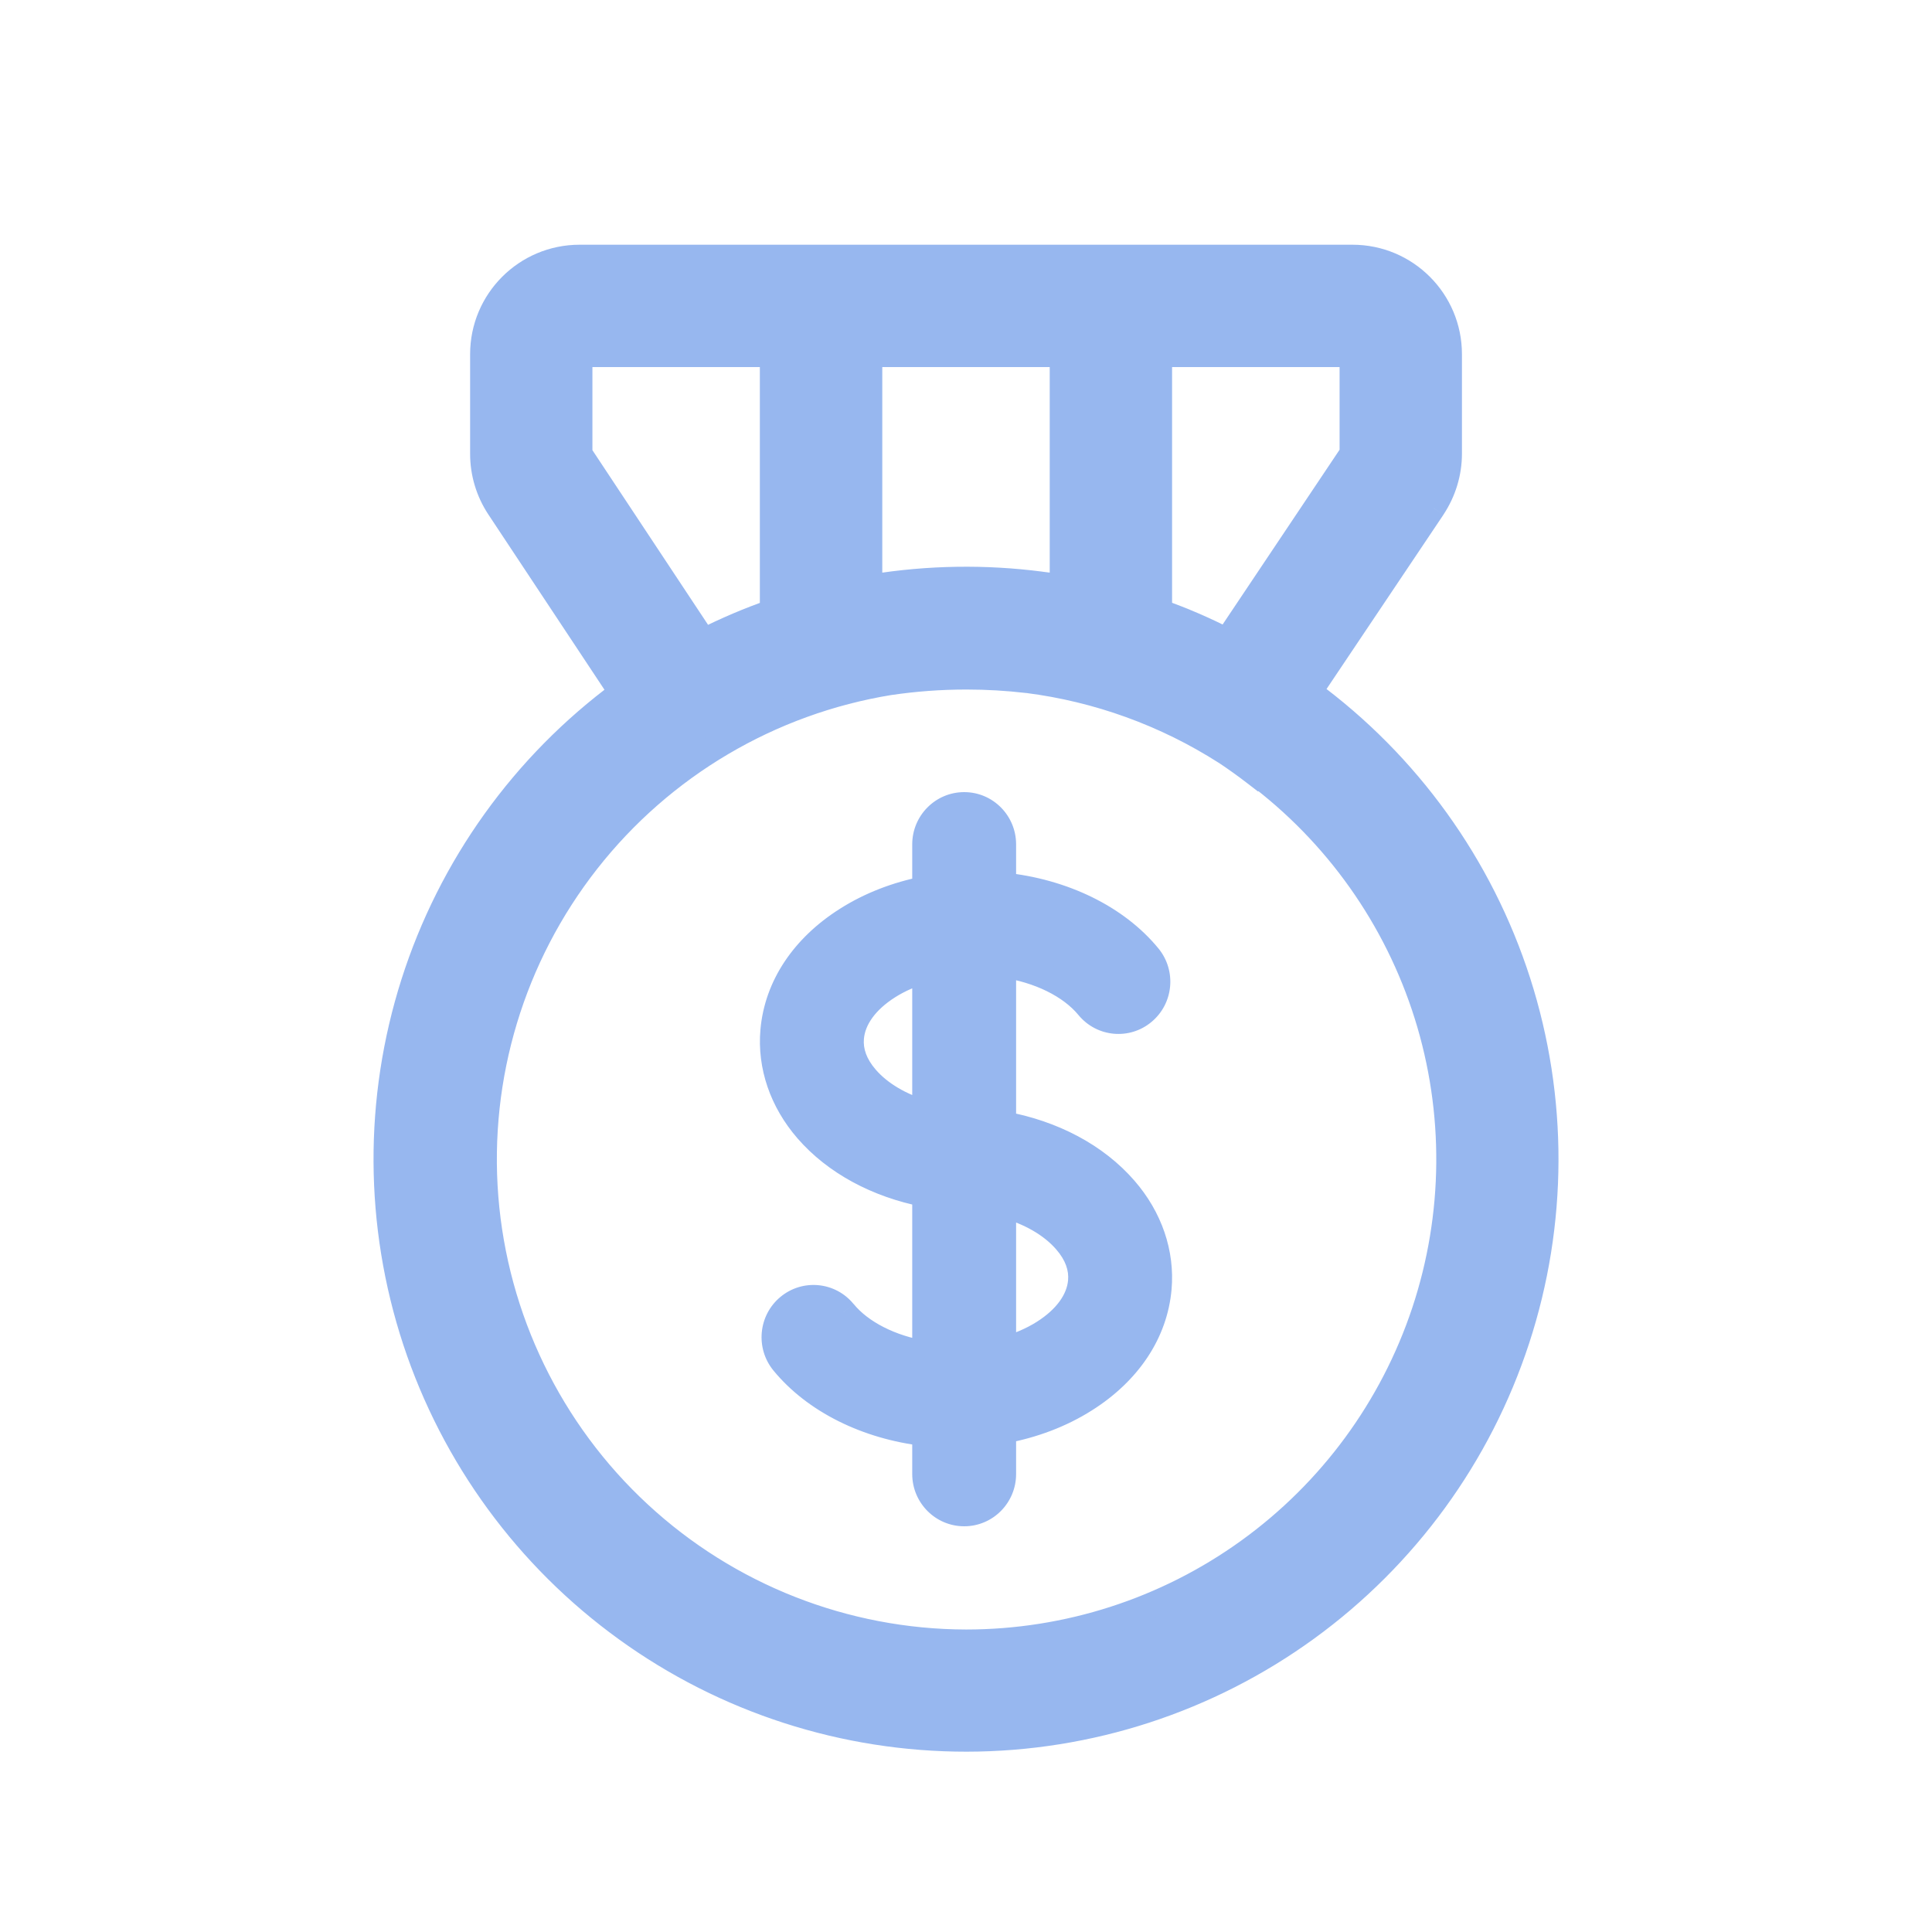 <svg width="30" height="30" viewBox="0 0 30 30" fill="none" xmlns="http://www.w3.org/2000/svg">
<path fill-rule="evenodd" clip-rule="evenodd" d="M22.5 5.5C22.5 4.671 21.829 4 21.001 4H9C8.171 4 7.5 4.671 7.5 5.5V7.048C7.5 7.343 7.587 7.631 7.749 7.876L9.656 10.757C8.131 11.883 7 13.461 6.424 15.268C5.849 17.075 5.859 19.017 6.452 20.817C7.046 22.618 8.193 24.185 9.73 25.295C11.266 26.406 13.114 27.002 15.01 27C16.906 26.998 18.753 26.397 20.287 25.283C21.821 24.169 22.965 22.6 23.554 20.798C24.143 18.996 24.149 17.053 23.569 15.248C22.99 13.443 21.855 11.867 20.327 10.745L22.248 7.88C22.412 7.632 22.5 7.343 22.5 7.045V5.5ZM13.816 10.594C14.204 10.536 14.601 10.507 15.009 10.507C15.325 10.507 15.642 10.525 15.956 10.562C17.051 10.701 18.101 11.081 19.031 11.675C19.187 11.778 19.339 11.887 19.487 12.002L19.492 11.994C20.754 12.938 21.687 14.254 22.159 15.757C22.63 17.261 22.616 18.874 22.119 20.369C21.622 21.864 20.667 23.165 19.389 24.086C18.111 25.008 16.576 25.503 15 25.503C13.116 25.499 11.303 24.785 9.921 23.506C8.538 22.226 7.688 20.472 7.539 18.594C7.39 16.716 7.953 14.851 9.115 13.368C10.278 11.886 11.956 10.896 13.816 10.594ZM8.999 5.5H11.999V9.503C11.633 9.63 11.275 9.783 10.925 9.959L8.999 7.049V5.5ZM18 5.5H21.001V7.045L19.053 9.954C18.712 9.779 18.361 9.628 18 9.5V5.5ZM13.501 5.5H16.5V9.122L16.5 9.122C16.388 9.105 16.277 9.088 16.164 9.076C15.296 8.963 14.417 8.977 13.553 9.116L13.501 9.125V5.5ZM15.578 14.98V17.456C16.348 17.595 17.018 17.949 17.465 18.465C17.853 18.912 18.041 19.459 17.993 20.006C17.933 20.69 17.527 21.302 16.85 21.73C16.477 21.967 16.042 22.131 15.578 22.216V22.889C15.578 23.226 15.307 23.5 14.972 23.5C14.637 23.5 14.366 23.226 14.366 22.889V22.255C13.461 22.151 12.652 21.75 12.164 21.153C11.951 20.893 11.988 20.508 12.246 20.293C12.504 20.078 12.886 20.115 13.1 20.375C13.364 20.698 13.832 20.933 14.366 21.021V18.543C13.619 18.397 12.971 18.048 12.535 17.545C12.147 17.098 11.959 16.551 12.007 16.004C12.067 15.32 12.473 14.708 13.15 14.28C13.509 14.053 13.923 13.892 14.366 13.805V13.111C14.366 12.774 14.637 12.5 14.972 12.5C15.307 12.5 15.578 12.774 15.578 13.111V13.749C16.504 13.843 17.335 14.247 17.834 14.854C18.047 15.114 18.011 15.499 17.753 15.715C17.495 15.93 17.113 15.894 16.899 15.633C16.625 15.3 16.134 15.061 15.578 14.98ZM13.215 16.113C13.196 16.329 13.274 16.541 13.448 16.741C13.661 16.987 13.985 17.176 14.366 17.287V15.063C14.157 15.124 13.963 15.209 13.795 15.315C13.447 15.535 13.241 15.818 13.215 16.113ZM16.205 20.695C16.553 20.475 16.759 20.192 16.785 19.898C16.804 19.681 16.725 19.469 16.552 19.27C16.328 19.011 15.983 18.816 15.578 18.708V20.963C15.808 20.901 16.022 20.811 16.205 20.695Z" fill="#97B7EF"/>
<path d="M7.5 7.048L7.7 7.048V7.048H7.5ZM7.749 7.876L7.582 7.987L7.582 7.987L7.749 7.876ZM9.656 10.757L9.775 10.918L9.928 10.805L9.823 10.647L9.656 10.757ZM6.424 15.268L6.615 15.329L6.424 15.268ZM6.452 20.817L6.642 20.755L6.452 20.817ZM15.01 27L15.01 26.8L15.01 27ZM20.287 25.283L20.17 25.121L20.287 25.283ZM23.554 20.798L23.744 20.86L23.554 20.798ZM23.569 15.248L23.76 15.187L23.569 15.248ZM20.327 10.745L20.161 10.633L20.054 10.793L20.209 10.906L20.327 10.745ZM22.248 7.88L22.414 7.992L22.414 7.991L22.248 7.88ZM15.009 10.507V10.707H15.009L15.009 10.507ZM13.816 10.594L13.787 10.396L13.784 10.396L13.816 10.594ZM15.956 10.562L15.982 10.364L15.98 10.363L15.956 10.562ZM19.031 11.675L19.141 11.508L19.139 11.507L19.031 11.675ZM19.487 12.002L19.365 12.16L19.535 12.291L19.654 12.113L19.487 12.002ZM19.492 11.994L19.612 11.834L19.443 11.708L19.326 11.883L19.492 11.994ZM22.159 15.757L22.349 15.697V15.697L22.159 15.757ZM22.119 20.369L22.309 20.432L22.119 20.369ZM15 25.503L15 25.703H15L15 25.503ZM7.539 18.594L7.738 18.578L7.539 18.594ZM9.115 13.368L9.273 13.492L9.115 13.368ZM11.999 5.5H12.199V5.3H11.999V5.5ZM8.999 5.5V5.3H8.799V5.5H8.999ZM11.999 9.503L12.065 9.692L12.199 9.645V9.503H11.999ZM10.925 9.959L10.759 10.07L10.857 10.218L11.016 10.138L10.925 9.959ZM8.999 7.049H8.799V7.109L8.832 7.16L8.999 7.049ZM21.001 5.5H21.201V5.3H21.001V5.5ZM18 5.5V5.3H17.8V5.5H18ZM21.001 7.045L21.167 7.157L21.201 7.106V7.045H21.001ZM19.053 9.954L18.961 10.132L19.12 10.214L19.219 10.066L19.053 9.954ZM18 9.5H17.8V9.642L17.933 9.689L18 9.5ZM16.5 5.5H16.7V5.3H16.5V5.5ZM13.501 5.5V5.3H13.3V5.5H13.501ZM16.5 9.122L16.469 9.32L16.7 9.357V9.122H16.5ZM16.5 9.122L16.531 8.925L16.53 8.925L16.5 9.122ZM16.164 9.076L16.138 9.274L16.142 9.274L16.164 9.076ZM13.553 9.116L13.521 8.919L13.521 8.919L13.553 9.116ZM13.501 9.125H13.3V9.36L13.533 9.322L13.501 9.125ZM15.578 17.456H15.378V17.623L15.543 17.653L15.578 17.456ZM15.578 14.98L15.607 14.782L15.378 14.749V14.98H15.578ZM17.465 18.465L17.616 18.334L17.616 18.334L17.465 18.465ZM17.993 20.006L18.192 20.023L17.993 20.006ZM16.85 21.73L16.743 21.561L16.743 21.561L16.85 21.73ZM15.578 22.216L15.542 22.019L15.378 22.049V22.216H15.578ZM14.366 22.255H14.566V22.077L14.389 22.057L14.366 22.255ZM12.164 21.153L12.319 21.026L12.319 21.026L12.164 21.153ZM12.246 20.293L12.374 20.446H12.374L12.246 20.293ZM13.1 20.375L13.255 20.248L13.254 20.248L13.1 20.375ZM14.366 21.021L14.333 21.218L14.566 21.257V21.021H14.366ZM14.366 18.543H14.566V18.379L14.404 18.347L14.366 18.543ZM12.535 17.545L12.384 17.677L12.535 17.545ZM12.007 16.004L11.808 15.987V15.987L12.007 16.004ZM13.15 14.28L13.043 14.111V14.111L13.15 14.28ZM14.366 13.805L14.404 14.001L14.566 13.969V13.805H14.366ZM15.578 13.749H15.378V13.93L15.558 13.948L15.578 13.749ZM17.834 14.854L17.679 14.981L17.679 14.981L17.834 14.854ZM17.753 15.715L17.625 15.561L17.625 15.561L17.753 15.715ZM16.899 15.633L17.054 15.507L17.054 15.507L16.899 15.633ZM13.448 16.741L13.297 16.872L13.297 16.872L13.448 16.741ZM13.215 16.113L13.415 16.13L13.415 16.13L13.215 16.113ZM14.366 17.287L14.31 17.479L14.566 17.553V17.287H14.366ZM14.366 15.063H14.566V14.796L14.309 14.871L14.366 15.063ZM13.795 15.315L13.902 15.484L13.902 15.484L13.795 15.315ZM16.785 19.898L16.984 19.915L16.984 19.915L16.785 19.898ZM16.205 20.695L16.098 20.526L16.098 20.526L16.205 20.695ZM16.552 19.27L16.703 19.139L16.703 19.138L16.552 19.27ZM15.578 18.708L15.63 18.515L15.378 18.447V18.708H15.578ZM15.578 20.963H15.378V21.224L15.63 21.156L15.578 20.963ZM21.001 4.2C21.719 4.2 22.3 4.782 22.3 5.5H22.701C22.701 4.561 21.94 3.8 21.001 3.8V4.2ZM9 4.2H21.001V3.8H9V4.2ZM7.7 5.5C7.7 4.782 8.282 4.2 9 4.2V3.8C8.061 3.8 7.3 4.561 7.3 5.5H7.7ZM7.7 7.048V5.5H7.3V7.048H7.7ZM7.916 7.766C7.775 7.553 7.7 7.303 7.7 7.048L7.3 7.048C7.3 7.382 7.398 7.708 7.582 7.987L7.916 7.766ZM9.823 10.647L7.916 7.766L7.582 7.987L9.49 10.867L9.823 10.647ZM6.615 15.329C7.178 13.562 8.284 12.019 9.775 10.918L9.538 10.596C7.978 11.747 6.822 13.361 6.234 15.207L6.615 15.329ZM6.642 20.755C6.062 18.994 6.052 17.095 6.615 15.329L6.234 15.207C5.646 17.054 5.656 19.039 6.262 20.88L6.642 20.755ZM9.847 25.133C8.344 24.048 7.223 22.515 6.642 20.755L6.262 20.88C6.869 22.721 8.042 24.323 9.613 25.457L9.847 25.133ZM15.01 26.8C13.156 26.802 11.349 26.219 9.847 25.133L9.613 25.457C11.183 26.592 13.073 27.202 15.011 27.2L15.01 26.8ZM20.17 25.121C18.669 26.21 16.864 26.798 15.01 26.8L15.011 27.2C16.949 27.198 18.836 26.584 20.405 25.445L20.17 25.121ZM23.364 20.735C22.788 22.497 21.67 24.032 20.17 25.121L20.405 25.445C21.973 24.306 23.142 22.702 23.744 20.86L23.364 20.735ZM23.379 15.309C23.945 17.075 23.94 18.973 23.364 20.735L23.744 20.86C24.347 19.018 24.352 17.032 23.76 15.187L23.379 15.309ZM20.209 10.906C21.703 12.003 22.812 13.544 23.379 15.309L23.76 15.187C23.167 13.342 22.007 11.731 20.445 10.584L20.209 10.906ZM22.081 7.769L20.161 10.633L20.493 10.856L22.414 7.992L22.081 7.769ZM22.3 7.045C22.3 7.303 22.224 7.554 22.081 7.77L22.414 7.991C22.6 7.71 22.701 7.382 22.701 7.045H22.3ZM22.3 5.5V7.045H22.701V5.5H22.3ZM15.009 10.307C14.592 10.307 14.184 10.337 13.787 10.396L13.845 10.792C14.223 10.736 14.611 10.707 15.009 10.707V10.307ZM15.98 10.363C15.657 10.325 15.333 10.307 15.009 10.307L15.009 10.707C15.318 10.707 15.626 10.725 15.933 10.761L15.98 10.363ZM19.139 11.507C18.184 10.897 17.105 10.506 15.982 10.364L15.931 10.76C16.996 10.896 18.018 11.266 18.923 11.844L19.139 11.507ZM19.61 11.844C19.458 11.726 19.301 11.614 19.141 11.508L18.921 11.842C19.073 11.943 19.221 12.049 19.365 12.16L19.61 11.844ZM19.326 11.883L19.321 11.891L19.654 12.113L19.659 12.105L19.326 11.883ZM22.349 15.697C21.865 14.154 20.908 12.803 19.612 11.834L19.372 12.155C20.601 13.073 21.509 14.354 21.968 15.817L22.349 15.697ZM22.309 20.432C22.82 18.898 22.834 17.241 22.349 15.697L21.968 15.817C22.427 17.28 22.413 18.851 21.93 20.306L22.309 20.432ZM19.506 24.248C20.818 23.302 21.799 21.967 22.309 20.432L21.93 20.306C21.446 21.761 20.516 23.027 19.272 23.924L19.506 24.248ZM15 25.703C16.618 25.703 18.194 25.195 19.506 24.248L19.272 23.924C18.028 24.821 16.534 25.303 15 25.303L15 25.703ZM9.785 23.652C11.204 24.966 13.066 25.698 15 25.703L15.001 25.303C13.167 25.299 11.402 24.605 10.057 23.359L9.785 23.652ZM7.34 18.61C7.493 20.538 8.366 22.338 9.785 23.652L10.057 23.359C8.711 22.113 7.884 20.406 7.738 18.578L7.34 18.61ZM8.958 13.245C7.764 14.767 7.186 16.682 7.34 18.61L7.738 18.578C7.593 16.75 8.141 14.935 9.273 13.492L8.958 13.245ZM13.784 10.396C11.875 10.706 10.152 11.723 8.958 13.245L9.273 13.492C10.405 12.049 12.038 11.085 13.848 10.791L13.784 10.396ZM11.999 5.3H8.999V5.7H11.999V5.3ZM12.199 9.503V5.5H11.799V9.503H12.199ZM11.016 10.138C11.358 9.965 11.707 9.816 12.065 9.692L11.934 9.314C11.558 9.444 11.193 9.6 10.835 9.781L11.016 10.138ZM8.832 7.16L10.759 10.07L11.092 9.849L9.165 6.939L8.832 7.16ZM8.799 5.5V7.049H9.199V5.5H8.799ZM21.001 5.3H18V5.7H21.001V5.3ZM21.201 7.045V5.5H20.801V7.045H21.201ZM19.219 10.066L21.167 7.157L20.834 6.934L18.887 9.843L19.219 10.066ZM17.933 9.689C18.286 9.814 18.628 9.961 18.961 10.132L19.144 9.777C18.795 9.597 18.436 9.442 18.067 9.312L17.933 9.689ZM17.8 5.5V9.5H18.2V5.5H17.8ZM16.5 5.3H13.501V5.7H16.5V5.3ZM16.7 9.122V5.5H16.3V9.122H16.7ZM16.469 9.32L16.469 9.32L16.532 8.925L16.531 8.925L16.469 9.32ZM16.142 9.274C16.25 9.286 16.357 9.303 16.47 9.32L16.53 8.925C16.419 8.907 16.303 8.89 16.185 8.877L16.142 9.274ZM13.585 9.314C14.43 9.177 15.29 9.164 16.138 9.274L16.189 8.877C15.303 8.762 14.404 8.776 13.521 8.919L13.585 9.314ZM13.533 9.322L13.585 9.314L13.521 8.919L13.468 8.927L13.533 9.322ZM13.3 5.5V9.125H13.7V5.5H13.3ZM15.778 17.456V14.98H15.378V17.456H15.778ZM17.616 18.334C17.134 17.778 16.421 17.405 15.614 17.259L15.543 17.653C16.276 17.786 16.901 18.121 17.314 18.596L17.616 18.334ZM18.192 20.023C18.245 19.418 18.037 18.818 17.616 18.334L17.314 18.596C17.67 19.006 17.836 19.5 17.793 19.988L18.192 20.023ZM16.957 21.899C17.677 21.444 18.125 20.78 18.192 20.023L17.793 19.988C17.74 20.599 17.377 21.16 16.743 21.561L16.957 21.899ZM15.614 22.413C16.101 22.324 16.56 22.151 16.957 21.899L16.743 21.561C16.393 21.783 15.983 21.939 15.542 22.019L15.614 22.413ZM15.778 22.889V22.216H15.378V22.889H15.778ZM14.972 23.7C15.419 23.7 15.778 23.335 15.778 22.889H15.378C15.378 23.117 15.195 23.3 14.972 23.3V23.7ZM14.165 22.889C14.165 23.335 14.525 23.7 14.972 23.7V23.3C14.749 23.3 14.566 23.117 14.566 22.889H14.165ZM14.165 22.255V22.889H14.566V22.255H14.165ZM12.009 21.28C12.537 21.924 13.397 22.345 14.343 22.454L14.389 22.057C13.525 21.957 12.768 21.575 12.319 21.026L12.009 21.28ZM12.118 20.139C11.775 20.424 11.727 20.935 12.009 21.28L12.319 21.026C12.175 20.851 12.2 20.591 12.374 20.446L12.118 20.139ZM13.254 20.248C12.971 19.902 12.462 19.853 12.118 20.139L12.374 20.446C12.547 20.303 12.802 20.327 12.945 20.502L13.254 20.248ZM14.398 20.824C13.896 20.741 13.479 20.523 13.255 20.248L12.945 20.502C13.249 20.874 13.767 21.125 14.333 21.218L14.398 20.824ZM14.165 18.543V21.021H14.566V18.543H14.165ZM12.384 17.677C12.854 18.218 13.545 18.586 14.327 18.739L14.404 18.347C13.694 18.208 13.088 17.878 12.686 17.414L12.384 17.677ZM11.808 15.987C11.755 16.592 11.963 17.192 12.384 17.677L12.686 17.414C12.33 17.004 12.164 16.509 12.207 16.022L11.808 15.987ZM13.043 14.111C12.323 14.566 11.875 15.23 11.808 15.987L12.207 16.022C12.26 15.411 12.623 14.85 13.257 14.449L13.043 14.111ZM14.327 13.609C13.862 13.7 13.424 13.869 13.043 14.111L13.257 14.449C13.593 14.236 13.984 14.084 14.404 14.001L14.327 13.609ZM14.165 13.111V13.805H14.566V13.111H14.165ZM14.972 12.3C14.525 12.3 14.165 12.665 14.165 13.111H14.566C14.566 12.883 14.749 12.7 14.972 12.7V12.3ZM15.778 13.111C15.778 12.665 15.419 12.3 14.972 12.3V12.7C15.195 12.7 15.378 12.883 15.378 13.111H15.778ZM15.778 13.749V13.111H15.378V13.749H15.778ZM17.988 14.727C17.45 14.071 16.565 13.648 15.598 13.55L15.558 13.948C16.442 14.037 17.221 14.423 17.679 14.981L17.988 14.727ZM17.881 15.868C18.224 15.582 18.271 15.072 17.988 14.727L17.679 14.981C17.823 15.156 17.798 15.416 17.625 15.561L17.881 15.868ZM16.745 15.76C17.029 16.106 17.538 16.155 17.881 15.868L17.625 15.561C17.452 15.705 17.197 15.681 17.054 15.507L16.745 15.76ZM15.55 15.178C16.073 15.254 16.512 15.477 16.745 15.76L17.054 15.507C16.739 15.123 16.195 14.867 15.607 14.782L15.55 15.178ZM13.599 16.61C13.453 16.441 13.401 16.282 13.415 16.13L13.016 16.095C12.991 16.377 13.096 16.64 13.297 16.872L13.599 16.61ZM14.421 17.095C14.068 16.992 13.781 16.82 13.599 16.61L13.297 16.872C13.541 17.154 13.902 17.36 14.31 17.479L14.421 17.095ZM14.165 15.063V17.287H14.566V15.063H14.165ZM13.902 15.484C14.052 15.389 14.229 15.312 14.422 15.255L14.309 14.871C14.085 14.937 13.874 15.028 13.688 15.146L13.902 15.484ZM13.415 16.13C13.433 15.92 13.584 15.685 13.902 15.484L13.688 15.146C13.309 15.386 13.049 15.717 13.016 16.095L13.415 16.13ZM16.585 19.88C16.567 20.09 16.416 20.325 16.098 20.526L16.312 20.864C16.691 20.625 16.951 20.294 16.984 19.915L16.585 19.88ZM16.401 19.401C16.547 19.569 16.599 19.729 16.585 19.88L16.984 19.915C17.009 19.633 16.904 19.37 16.703 19.139L16.401 19.401ZM15.527 18.901C15.904 19.002 16.21 19.18 16.401 19.401L16.703 19.138C16.447 18.843 16.063 18.63 15.63 18.515L15.527 18.901ZM15.778 20.963V18.708H15.378V20.963H15.778ZM16.098 20.526C15.934 20.63 15.74 20.712 15.526 20.77L15.63 21.156C15.877 21.09 16.11 20.992 16.312 20.864L16.098 20.526Z" fill="#97B7EF"/>
</svg>
